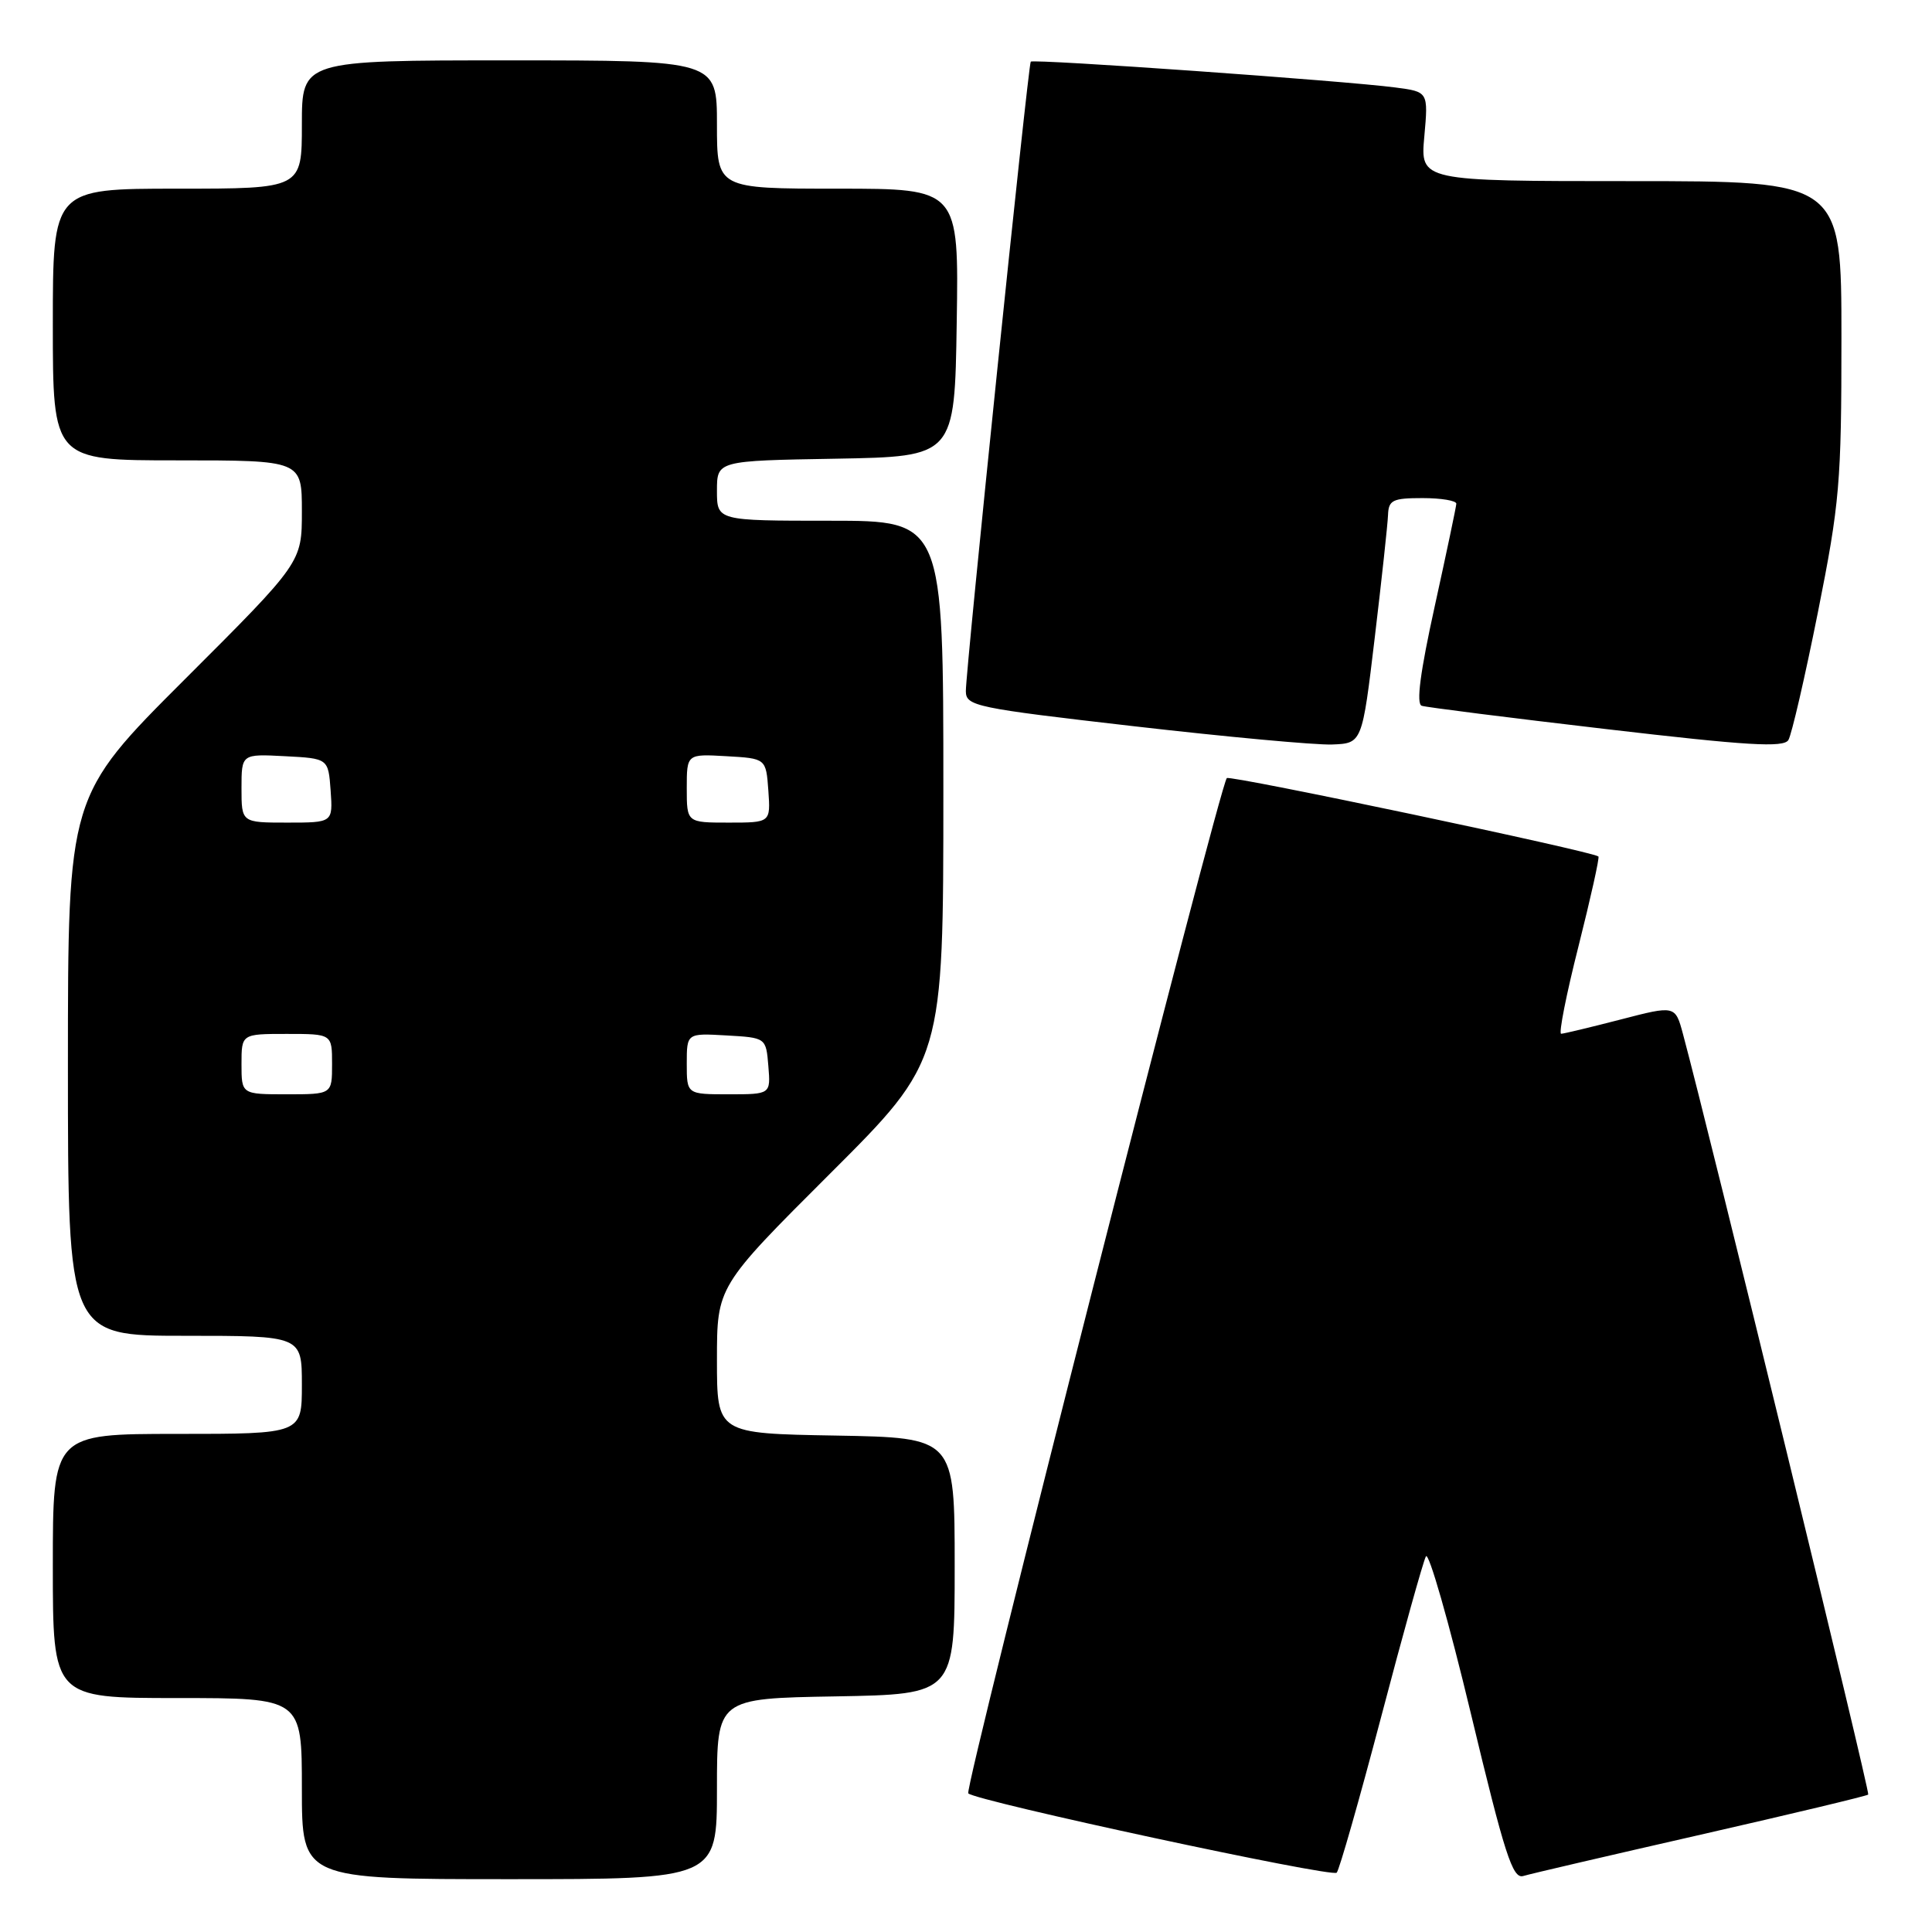 <?xml version="1.0" encoding="UTF-8" standalone="no"?>
<!DOCTYPE svg PUBLIC "-//W3C//DTD SVG 1.1//EN" "http://www.w3.org/Graphics/SVG/1.1/DTD/svg11.dtd" >
<svg xmlns="http://www.w3.org/2000/svg" xmlns:xlink="http://www.w3.org/1999/xlink" version="1.1" viewBox="0 0 256 256">
 <g >
 <path fill="currentColor"
d=" M 95.00 237.03 C 95.00 225.05 95.00 225.05 110.75 224.78 C 126.50 224.50 126.50 224.50 126.50 207.50 C 126.50 190.50 126.50 190.50 110.75 190.22 C 95.00 189.95 95.00 189.95 95.00 180.21 C 95.00 170.47 95.00 170.47 110.00 155.50 C 125.00 140.53 125.00 140.53 125.00 104.76 C 125.00 69.00 125.00 69.00 110.00 69.00 C 95.00 69.00 95.00 69.00 95.00 65.03 C 95.00 61.05 95.00 61.05 110.75 60.78 C 126.50 60.50 126.50 60.50 126.77 42.75 C 127.05 25.00 127.05 25.00 111.02 25.00 C 95.00 25.00 95.00 25.00 95.00 16.50 C 95.00 8.00 95.00 8.00 67.50 8.00 C 40.00 8.00 40.00 8.00 40.00 16.50 C 40.00 25.00 40.00 25.00 23.50 25.00 C 7.00 25.00 7.00 25.00 7.00 43.00 C 7.00 61.00 7.00 61.00 23.50 61.00 C 40.00 61.00 40.00 61.00 40.00 67.76 C 40.00 74.52 40.00 74.52 24.50 90.00 C 9.00 105.48 9.00 105.48 9.00 141.24 C 9.00 177.00 9.00 177.00 24.50 177.00 C 40.00 177.00 40.00 177.00 40.00 183.50 C 40.00 190.00 40.00 190.00 23.50 190.00 C 7.00 190.00 7.00 190.00 7.00 207.50 C 7.00 225.00 7.00 225.00 23.50 225.00 C 40.00 225.00 40.00 225.00 40.00 237.00 C 40.00 249.00 40.00 249.00 67.50 249.00 C 95.00 249.00 95.00 249.00 95.00 237.03 Z  M 183.01 227.50 C 185.90 216.50 188.57 206.93 188.94 206.23 C 189.30 205.53 191.98 214.89 194.89 227.02 C 199.38 245.74 200.43 249.00 201.84 248.58 C 202.75 248.30 213.34 245.84 225.36 243.10 C 237.38 240.36 247.37 237.97 247.55 237.79 C 247.82 237.52 226.51 150.05 223.01 137.04 C 221.98 133.21 221.98 133.21 214.74 135.09 C 210.76 136.12 207.21 136.97 206.86 136.98 C 206.51 136.99 207.54 131.77 209.16 125.38 C 210.77 118.99 211.96 113.64 211.80 113.49 C 211.08 112.82 162.98 102.68 162.56 103.10 C 161.60 104.06 127.73 237.06 128.30 237.63 C 129.33 238.66 176.47 248.81 177.12 248.14 C 177.46 247.79 180.11 238.50 183.01 227.50 Z  M 182.16 84.50 C 183.08 76.80 183.87 69.49 183.92 68.25 C 183.99 66.26 184.53 66.00 188.50 66.00 C 190.97 66.00 192.99 66.34 192.97 66.75 C 192.95 67.16 191.66 73.28 190.11 80.33 C 188.18 89.09 187.63 93.28 188.39 93.52 C 189.00 93.72 200.00 95.11 212.84 96.61 C 231.56 98.80 236.33 99.09 236.97 98.06 C 237.40 97.35 239.16 89.74 240.88 81.14 C 243.77 66.64 244.00 63.98 244.00 44.75 C 244.00 24.00 244.00 24.00 216.09 24.00 C 188.19 24.00 188.19 24.00 188.73 18.08 C 189.26 12.16 189.26 12.16 184.88 11.59 C 178.23 10.71 136.87 7.78 136.58 8.17 C 136.23 8.62 127.95 88.95 127.98 91.59 C 128.00 93.56 129.20 93.81 150.25 96.23 C 162.49 97.64 174.30 98.73 176.50 98.65 C 180.49 98.50 180.49 98.50 182.16 84.50 Z  M 32.00 141.00 C 32.00 137.00 32.00 137.00 38.00 137.00 C 44.00 137.00 44.00 137.00 44.00 141.00 C 44.00 145.00 44.00 145.00 38.00 145.00 C 32.00 145.00 32.00 145.00 32.00 141.00 Z  M 91.00 140.95 C 91.00 136.90 91.00 136.90 96.25 137.20 C 101.50 137.50 101.50 137.50 101.81 141.25 C 102.12 145.00 102.12 145.00 96.56 145.00 C 91.00 145.00 91.00 145.00 91.00 140.95 Z  M 32.00 104.45 C 32.00 99.90 32.00 99.90 37.75 100.20 C 43.50 100.50 43.50 100.50 43.81 104.75 C 44.11 109.00 44.11 109.00 38.06 109.00 C 32.00 109.00 32.00 109.00 32.00 104.45 Z  M 91.00 104.45 C 91.00 99.90 91.00 99.90 96.25 100.20 C 101.50 100.50 101.50 100.50 101.81 104.75 C 102.11 109.00 102.11 109.00 96.56 109.00 C 91.00 109.00 91.00 109.00 91.00 104.45 Z "/>
</g>
</svg>